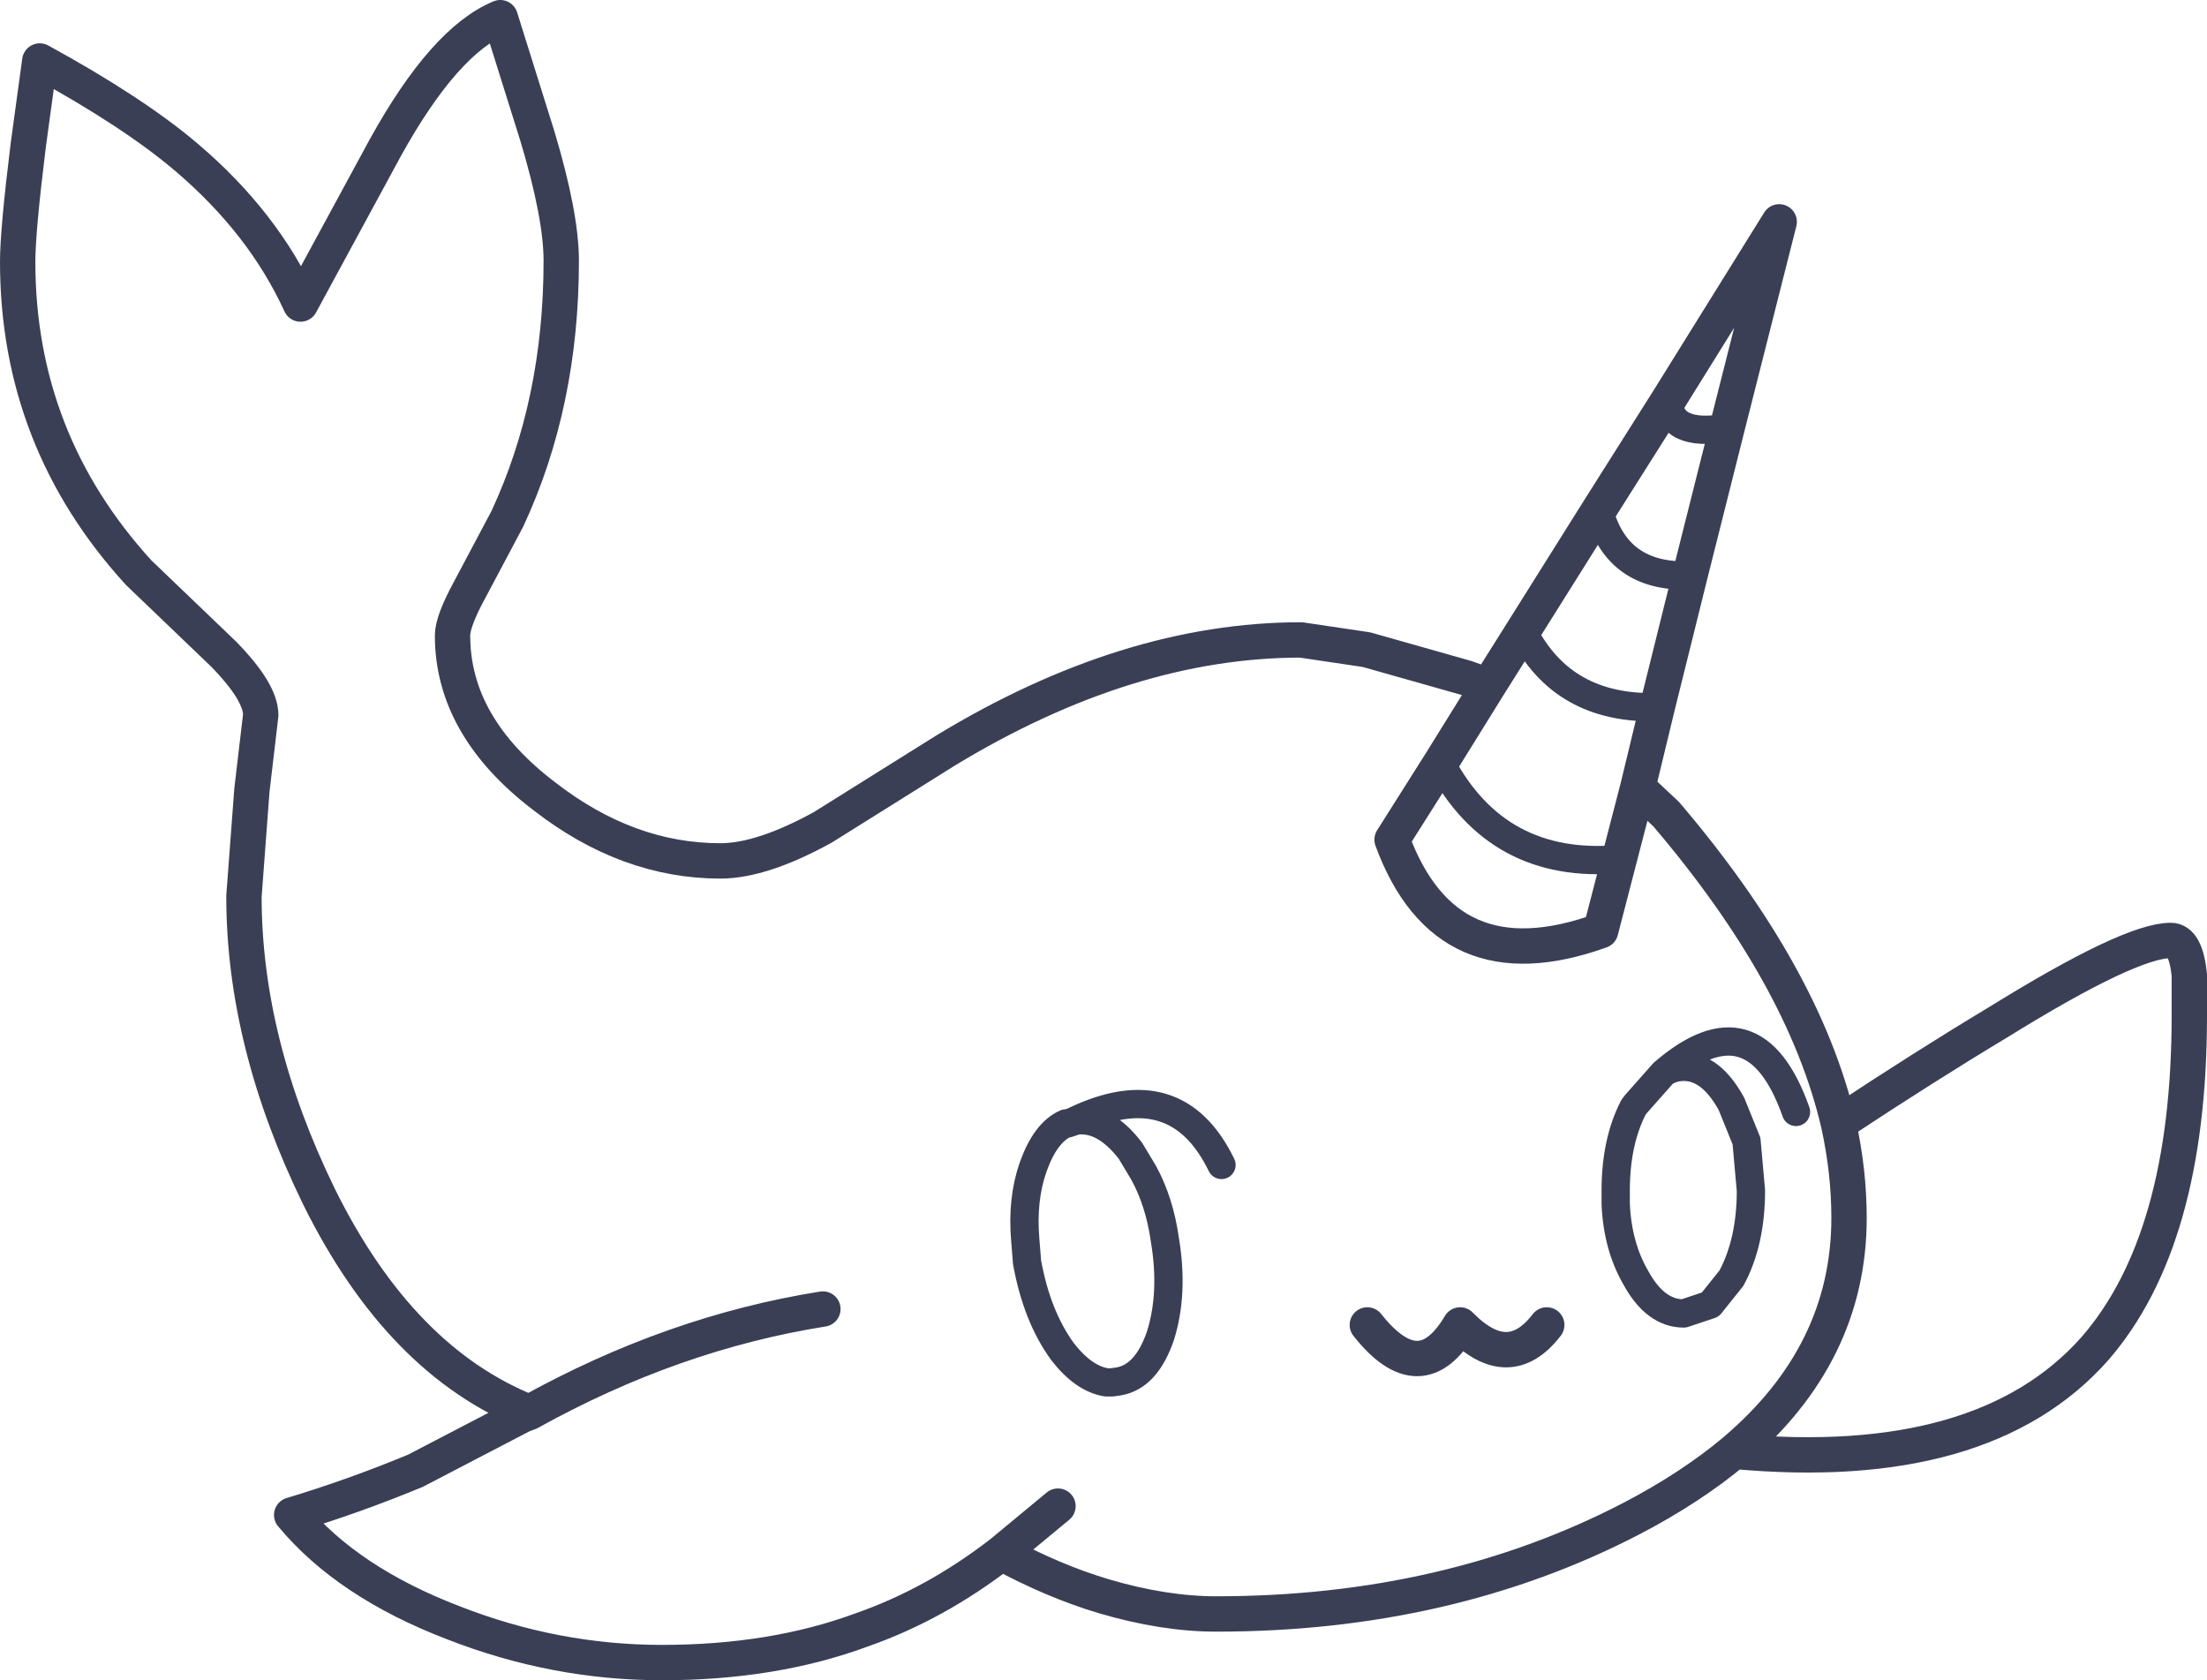 <?xml version="1.0" encoding="UTF-8" standalone="no"?>
<svg xmlns:xlink="http://www.w3.org/1999/xlink" height="95.05px" width="124.85px" xmlns="http://www.w3.org/2000/svg">
  <g transform="matrix(1.0, 0.0, 0.0, 1.0, 62.45, 47.55)">
    <path d="M21.75 -8.75 L23.7 -11.85 28.0 -18.7 31.95 -24.95 38.2 -35.0 35.25 -23.35 33.15 -15.0 31.3 -7.55 30.2 -3.0 31.8 -1.5 Q39.6 7.65 41.55 16.0 46.55 12.7 50.55 10.3 58.05 5.65 60.35 5.65 61.2 5.65 61.4 7.6 L61.4 9.9 Q61.4 22.6 56.05 28.75 49.75 35.85 35.65 34.55 33.2 36.6 29.85 38.35 19.45 43.75 6.35 43.75 3.4 43.75 0.0 42.75 -2.85 41.9 -5.8 40.3 -9.55 43.2 -13.7 44.65 -18.7 46.5 -25.0 46.5 -31.05 46.5 -36.8 44.25 -42.8 41.95 -45.95 38.15 -42.45 37.1 -38.95 35.65 L-32.9 32.5 -32.5 32.35 Q-39.8 29.45 -44.4 20.15 -48.65 11.45 -48.65 3.15 L-48.2 -2.85 -47.7 -7.1 Q-47.7 -8.4 -49.8 -10.55 L-54.6 -15.15 Q-61.45 -22.65 -61.45 -32.75 -61.45 -34.5 -60.85 -39.35 L-60.2 -44.1 Q-54.9 -41.2 -51.9 -38.65 -47.55 -34.95 -45.45 -30.35 L-40.65 -39.2 Q-37.3 -45.25 -34.15 -46.55 L-32.05 -39.85 Q-30.7 -35.35 -30.7 -32.8 -30.7 -24.75 -33.75 -18.2 L-35.9 -14.15 Q-36.85 -12.4 -36.85 -11.6 -36.85 -6.45 -31.65 -2.5 -26.95 1.15 -21.7 1.15 -19.35 1.15 -15.9 -0.75 L-8.95 -5.1 Q1.35 -11.35 11.15 -11.35 L14.85 -10.8 20.5 -9.2 21.75 -8.75 19.05 -4.4 16.3 -0.05 Q19.35 8.25 28.1 5.1 L29.15 1.05 30.2 -3.0 M41.55 16.0 Q42.15 18.7 42.15 21.35 42.15 29.05 35.65 34.55 M25.05 27.4 Q22.9 30.2 20.15 27.4 17.9 31.2 14.9 27.4 M-2.6 37.65 L-5.8 40.3 M-15.9 26.5 Q-24.4 27.85 -32.5 32.35" fill="none" stroke="#3a3f56" stroke-linecap="round" stroke-linejoin="round" stroke-width="2.0"/>
    <path d="M19.05 -4.4 Q22.25 1.65 29.15 1.05 M33.15 -15.0 Q29.0 -14.85 28.0 -18.7 M31.3 -7.55 Q25.95 -7.4 23.7 -11.85 M35.25 -23.35 Q31.95 -22.8 31.95 -24.95 M31.65 13.15 L30.1 14.9 29.95 15.1 Q28.95 17.05 28.95 19.8 L28.95 20.55 Q29.05 22.95 30.1 24.75 31.2 26.75 32.8 26.75 L34.3 26.25 35.5 24.75 Q36.6 22.7 36.6 19.8 L36.35 17.0 35.5 14.9 Q34.35 12.8 32.8 12.8 32.15 12.8 31.65 13.15 36.8 8.7 39.15 15.35 M-1.65 15.85 L-1.75 15.9 -2.05 16.0 -2.15 16.0 Q-3.3 16.5 -4.0 18.45 -4.65 20.3 -4.45 22.6 L-4.35 23.85 Q-3.8 26.9 -2.35 28.9 -1.15 30.45 0.15 30.65 L0.45 30.65 0.8 30.6 Q2.4 30.35 3.2 28.0 3.95 25.6 3.45 22.6 3.15 20.45 2.25 18.8 L1.5 17.55 Q0.0 15.6 -1.65 15.85 4.1 13.1 6.65 18.35" fill="none" stroke="#3a3f56" stroke-linecap="round" stroke-linejoin="round" stroke-width="1.6"/>
  </g>
</svg>
